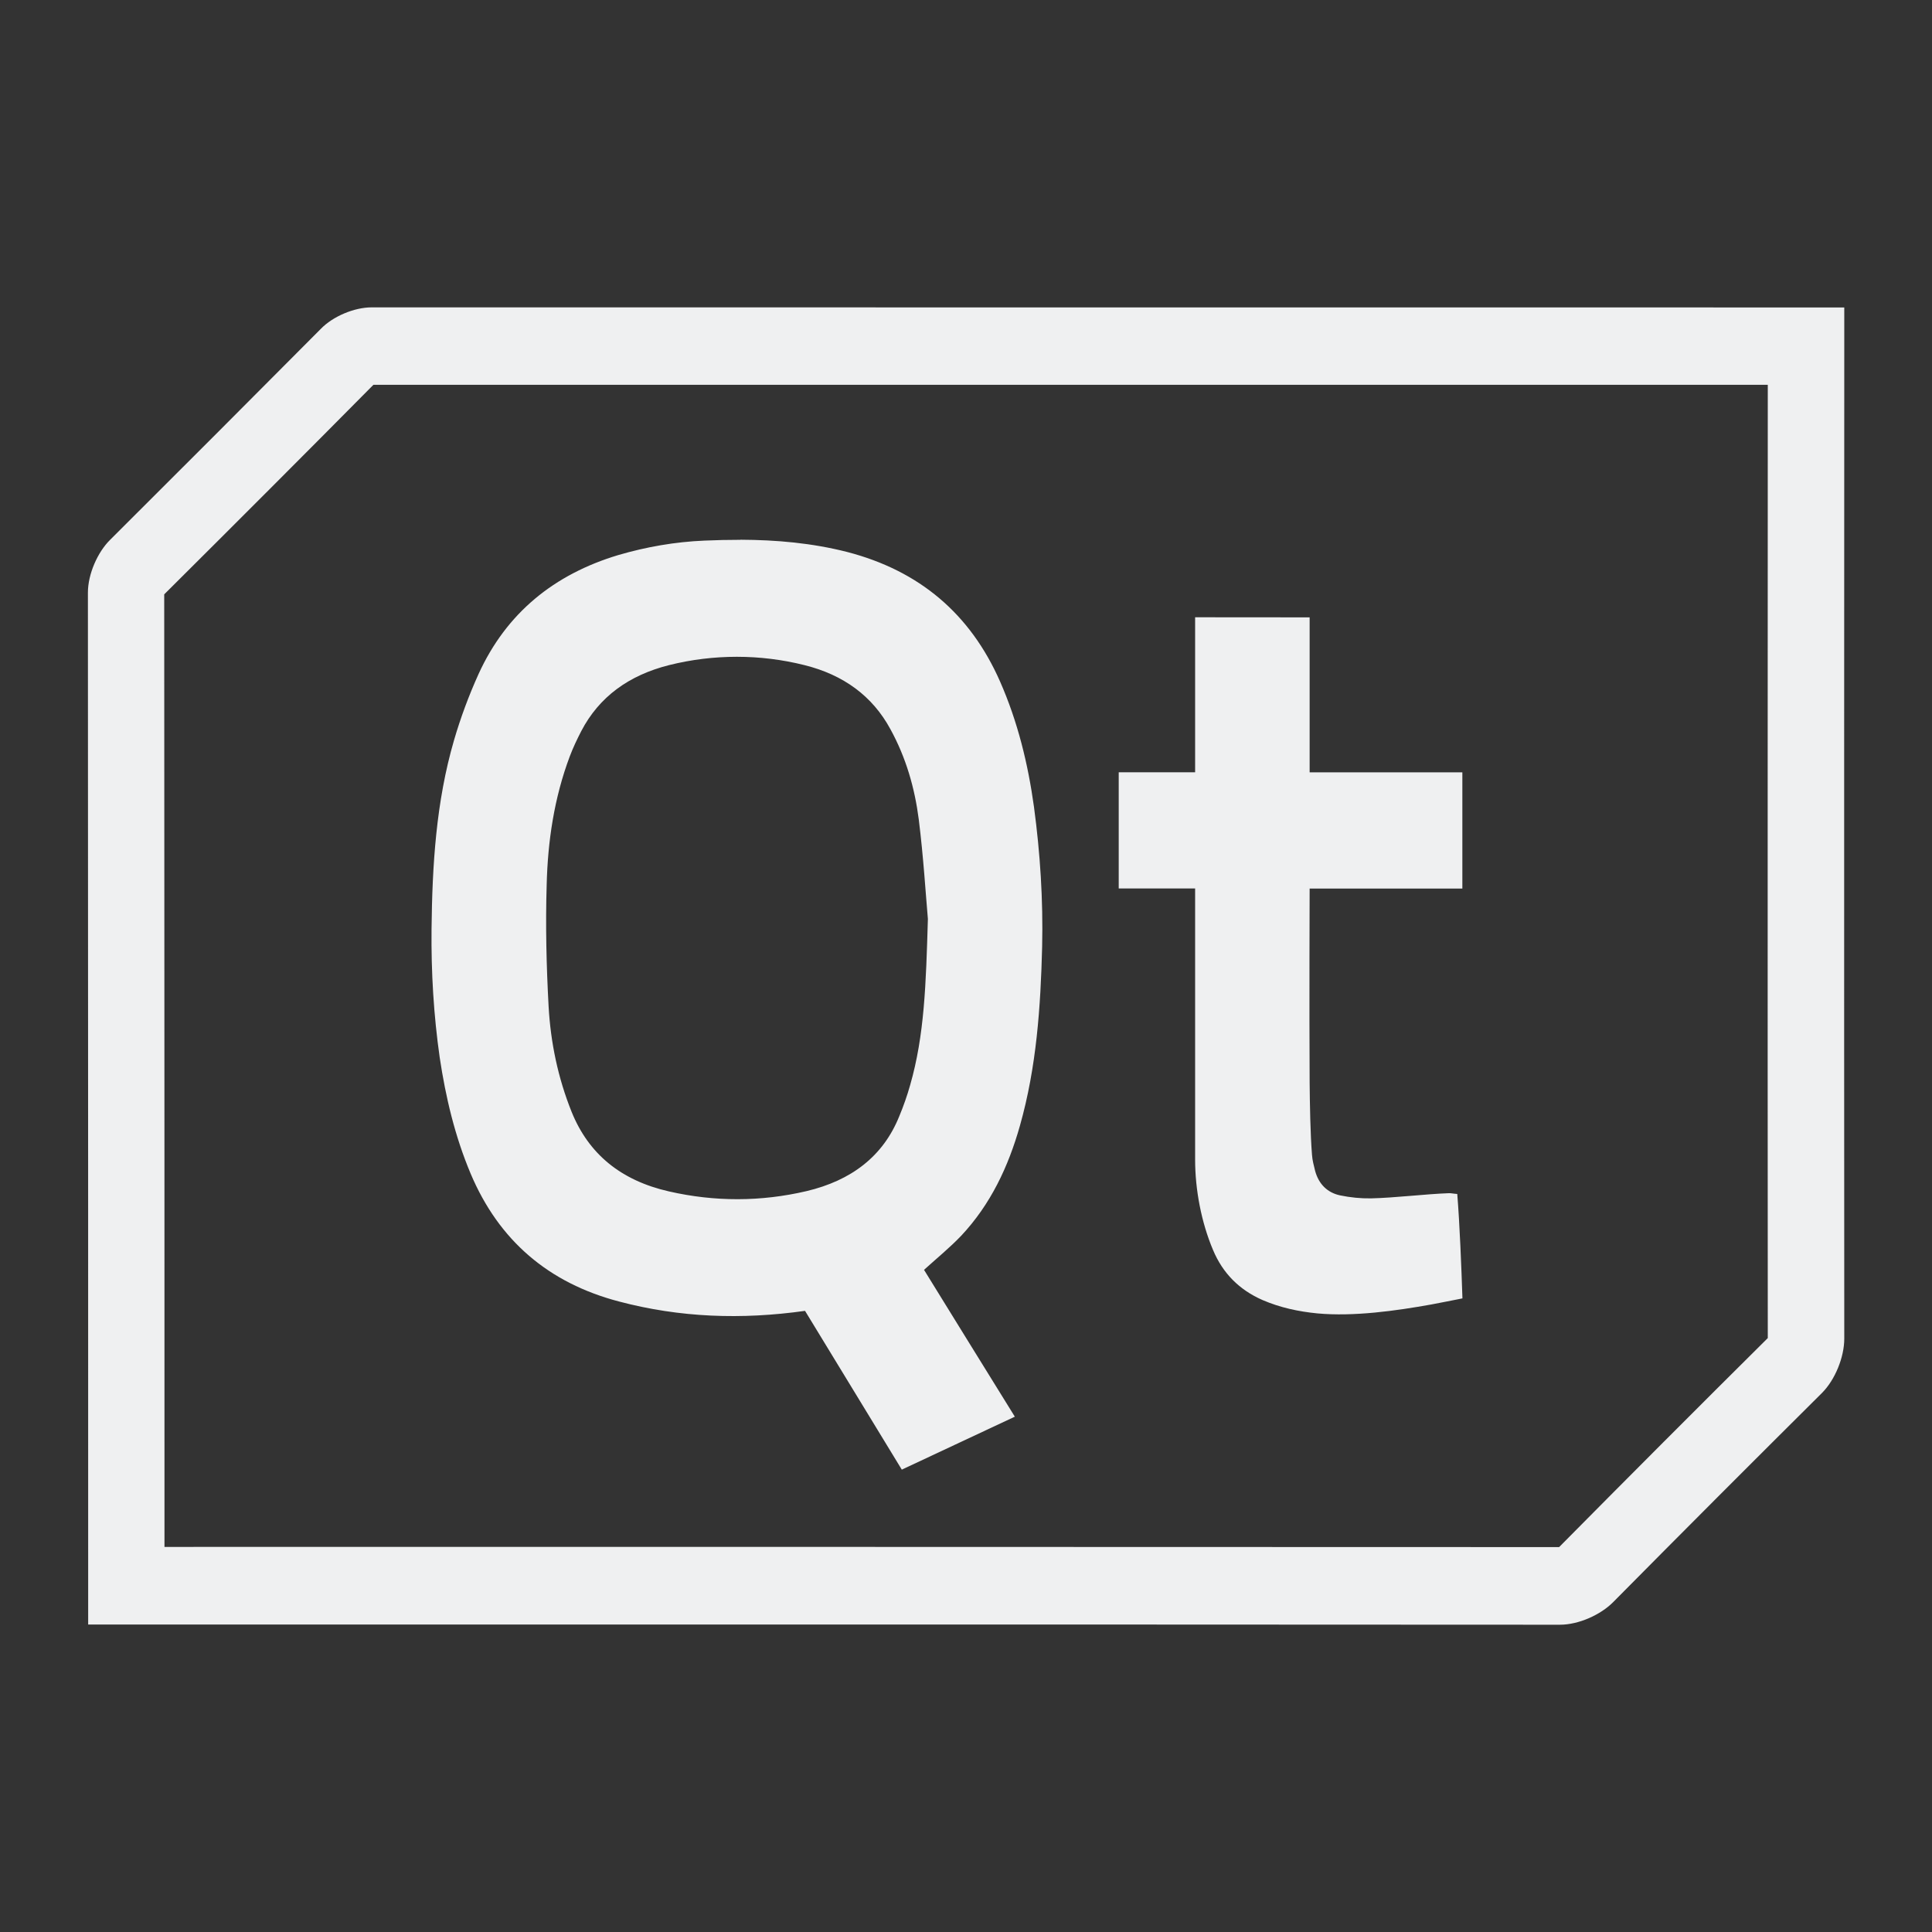 <?xml version="1.0" encoding="UTF-8"?>
<svg fill="#000000" version="1.1" viewBox="0 0 22 22" xmlns="http://www.w3.org/2000/svg"><rect x="0" y="0" width="22" height="22" fill="#333333" stroke="none"/><path d="m4.232 3.5c-0.199 0-0.442 0.103-0.579 0.245-0.798 0.803-1.598 1.604-2.401 2.404-0.139 0.138-0.251 0.386-0.251 0.6v0.002c0.003 3.704 0.003 11.224 0.003 11.307v0.441h0.435c0.082 0 10.946-0.002 16.323 0.002 0.217 0 0.464-0.114 0.605-0.255l0.002-0.002c0.79-0.798 1.583-1.592 2.379-2.383 0.149-0.15 0.253-0.407 0.253-0.617-0.003-3.693 0-11.302 0-11.302v-0.441zm0.02 0.882h15.878c0 0.553-0.003 7.302 0 10.855-0.795 0.789-1.588 1.584-2.376 2.38-5.236-0.003-15.258-0.003-15.881-0.002 0-0.617 0-7.279-0.003-10.847 0.797-0.793 1.591-1.587 2.383-2.387zm4.18 1.765c-0.138 0-0.273 0.003-0.411 0.009-0.333 0.014-0.661 0.071-0.982 0.165-0.727 0.219-1.272 0.657-1.59 1.355-0.11 0.243-0.204 0.496-0.279 0.753-0.205 0.703-0.248 1.427-0.256 2.152-0.005 0.489 0.024 0.977 0.093 1.461 0.068 0.453 0.173 0.896 0.352 1.322 0.323 0.765 0.89 1.246 1.688 1.456 0.695 0.184 1.396 0.209 2.12 0.107 0.363 0.595 0.73 1.198 1.102 1.808 0.44-0.207 0.858-0.402 1.287-0.603-0.355-0.572-0.696-1.125-1.034-1.672 0.148-0.134 0.294-0.253 0.423-0.388 0.335-0.357 0.537-0.786 0.669-1.253 0.189-0.667 0.236-1.353 0.253-2.04 0.012-0.533-0.022-1.063-0.093-1.591-0.068-0.491-0.185-0.97-0.386-1.427-0.341-0.775-0.922-1.262-1.739-1.475-0.403-0.103-0.808-0.138-1.218-0.14zm5.177 0.882v1.765h-0.87v1.323h0.87v3.088c0 0.34 0.07 0.712 0.204 1.029 0.112 0.267 0.301 0.455 0.564 0.57 0.2 0.086 0.409 0.131 0.625 0.152 0.413 0.038 0.892-0.029 1.298-0.102 0.115-0.021 0.229-0.045 0.353-0.069-0.012-0.36-0.031-0.843-0.059-1.189-0.046-0.003-0.07-0.01-0.095-0.009-0.272 0.01-0.615 0.053-0.887 0.059-0.117 0.002-0.236-0.01-0.352-0.034-0.146-0.031-0.243-0.129-0.284-0.277-0.015-0.062-0.032-0.122-0.036-0.184-0.019-0.233-0.025-0.593-0.027-0.827-0.005-0.834 0-2.206 0-2.206h1.739v-1.323h-1.739v-1.765zm-5.219 0.45c0.258 0 0.515 0.031 0.771 0.095 0.443 0.11 0.774 0.352 0.978 0.729 0.178 0.324 0.277 0.67 0.323 1.027 0.054 0.431 0.08 0.865 0.104 1.134-0.022 0.746-0.039 1.325-0.202 1.892-0.034 0.121-0.076 0.24-0.124 0.355-0.183 0.455-0.545 0.732-1.058 0.853-0.518 0.121-1.043 0.122-1.564 0.003-0.547-0.124-0.915-0.426-1.109-0.906-0.156-0.389-0.239-0.791-0.262-1.201-0.025-0.46-0.036-0.922-0.022-1.382 0.012-0.498 0.085-0.991 0.263-1.465 0.037-0.098 0.083-0.195 0.131-0.288 0.204-0.391 0.543-0.636 0.999-0.751 0.256-0.064 0.515-0.095 0.773-0.095z" fill="#eff0f1" stroke-width=".438"/></svg>
